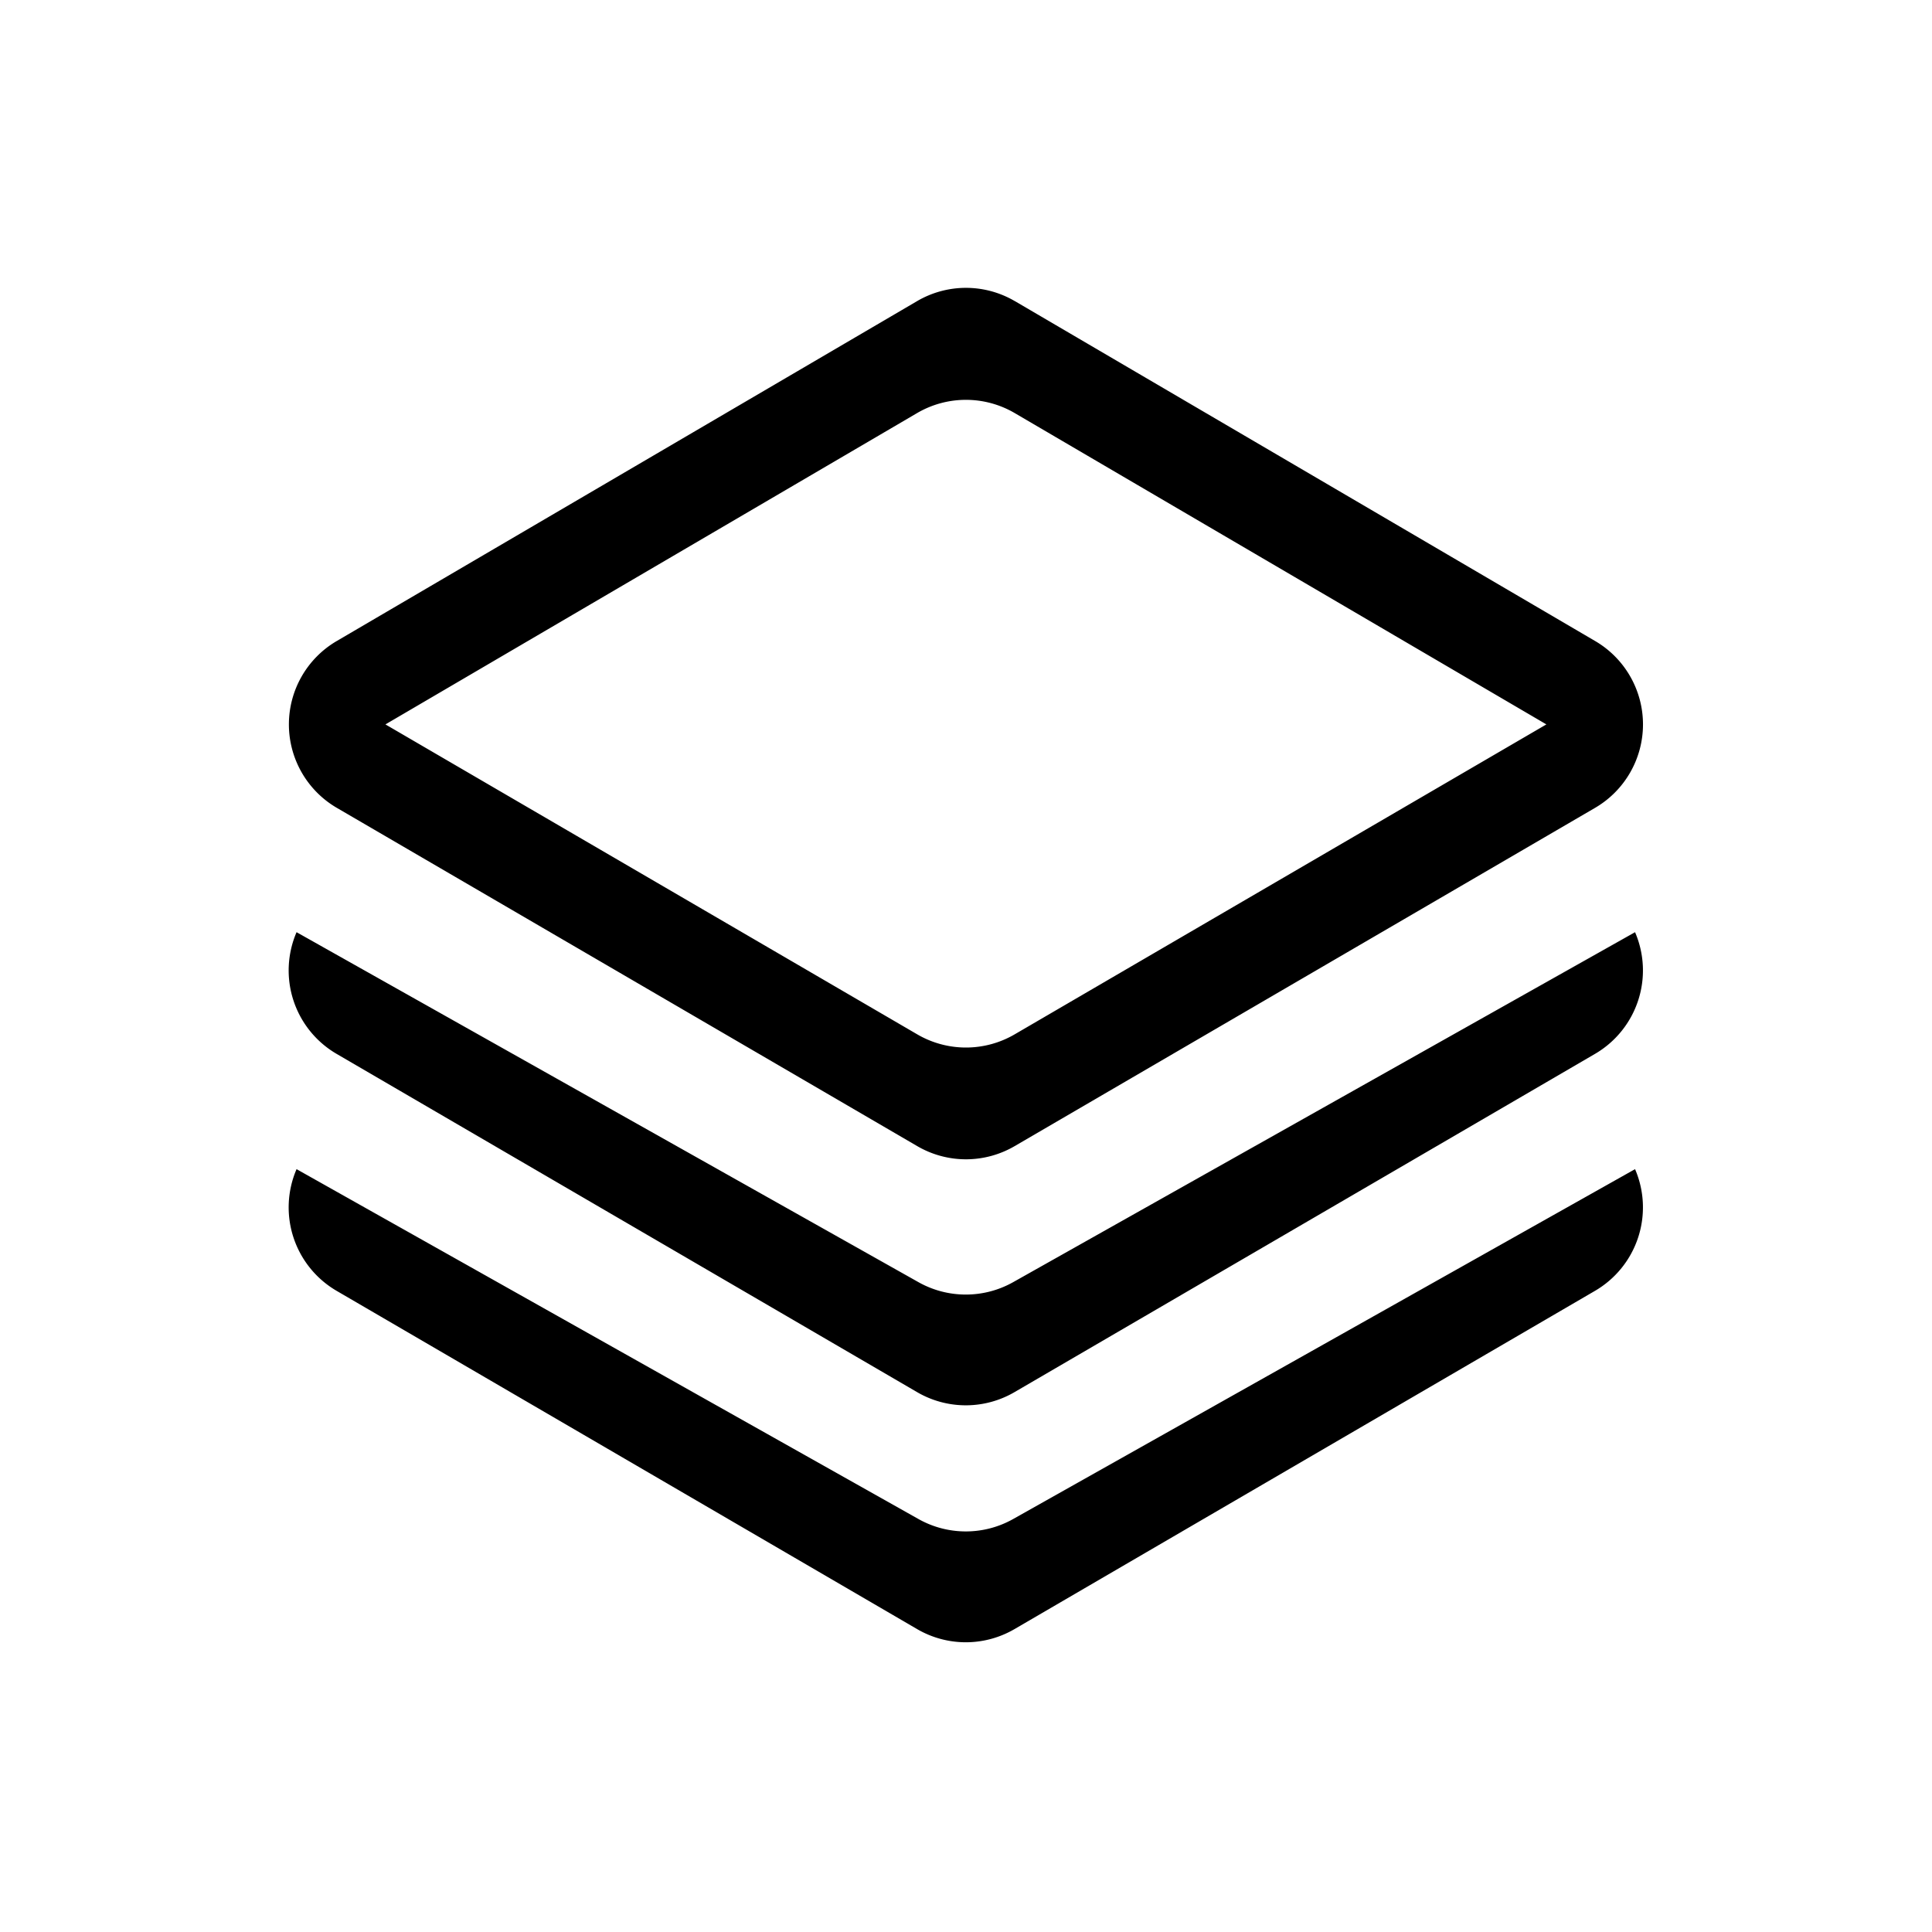 <svg xmlns="http://www.w3.org/2000/svg" xmlns:xlink="http://www.w3.org/1999/xlink" viewBox="0 0 20 20">
  <g fill="none"><path d="M10.505 3.117a1 1 0 0 0-1.011 0l-6.01 3.52a1 1 0 0 0 .003 1.726l6.009 3.502a1 1 0 0 0 1.007 0l6.009-3.502a1 1 0 0 0 .001-1.727l-6.009-3.52zM9.494 4.276a1 1 0 0 1 1.01 0l5.504 3.223l-5.505 3.209a1 1 0 0 1-1.007 0L3.99 7.499l5.504-3.223zM3.07 9.65l6.438 3.623a1 1 0 0 0 .98 0l6.438-3.623a1 1 0 0 1-.415 1.26l-6.01 3.502a1 1 0 0 1-1.006 0l-6.01-3.502a1 1 0 0 1-.415-1.26zm0 2.453l6.438 3.622a1 1 0 0 0 .98 0l6.438-3.622a1 1 0 0 1-.415 1.26l-6.01 3.502a1 1 0 0 1-1.006 0l-6.01-3.502a1 1 0 0 1-.415-1.26z" fill="currentColor" /></g>
</svg>
